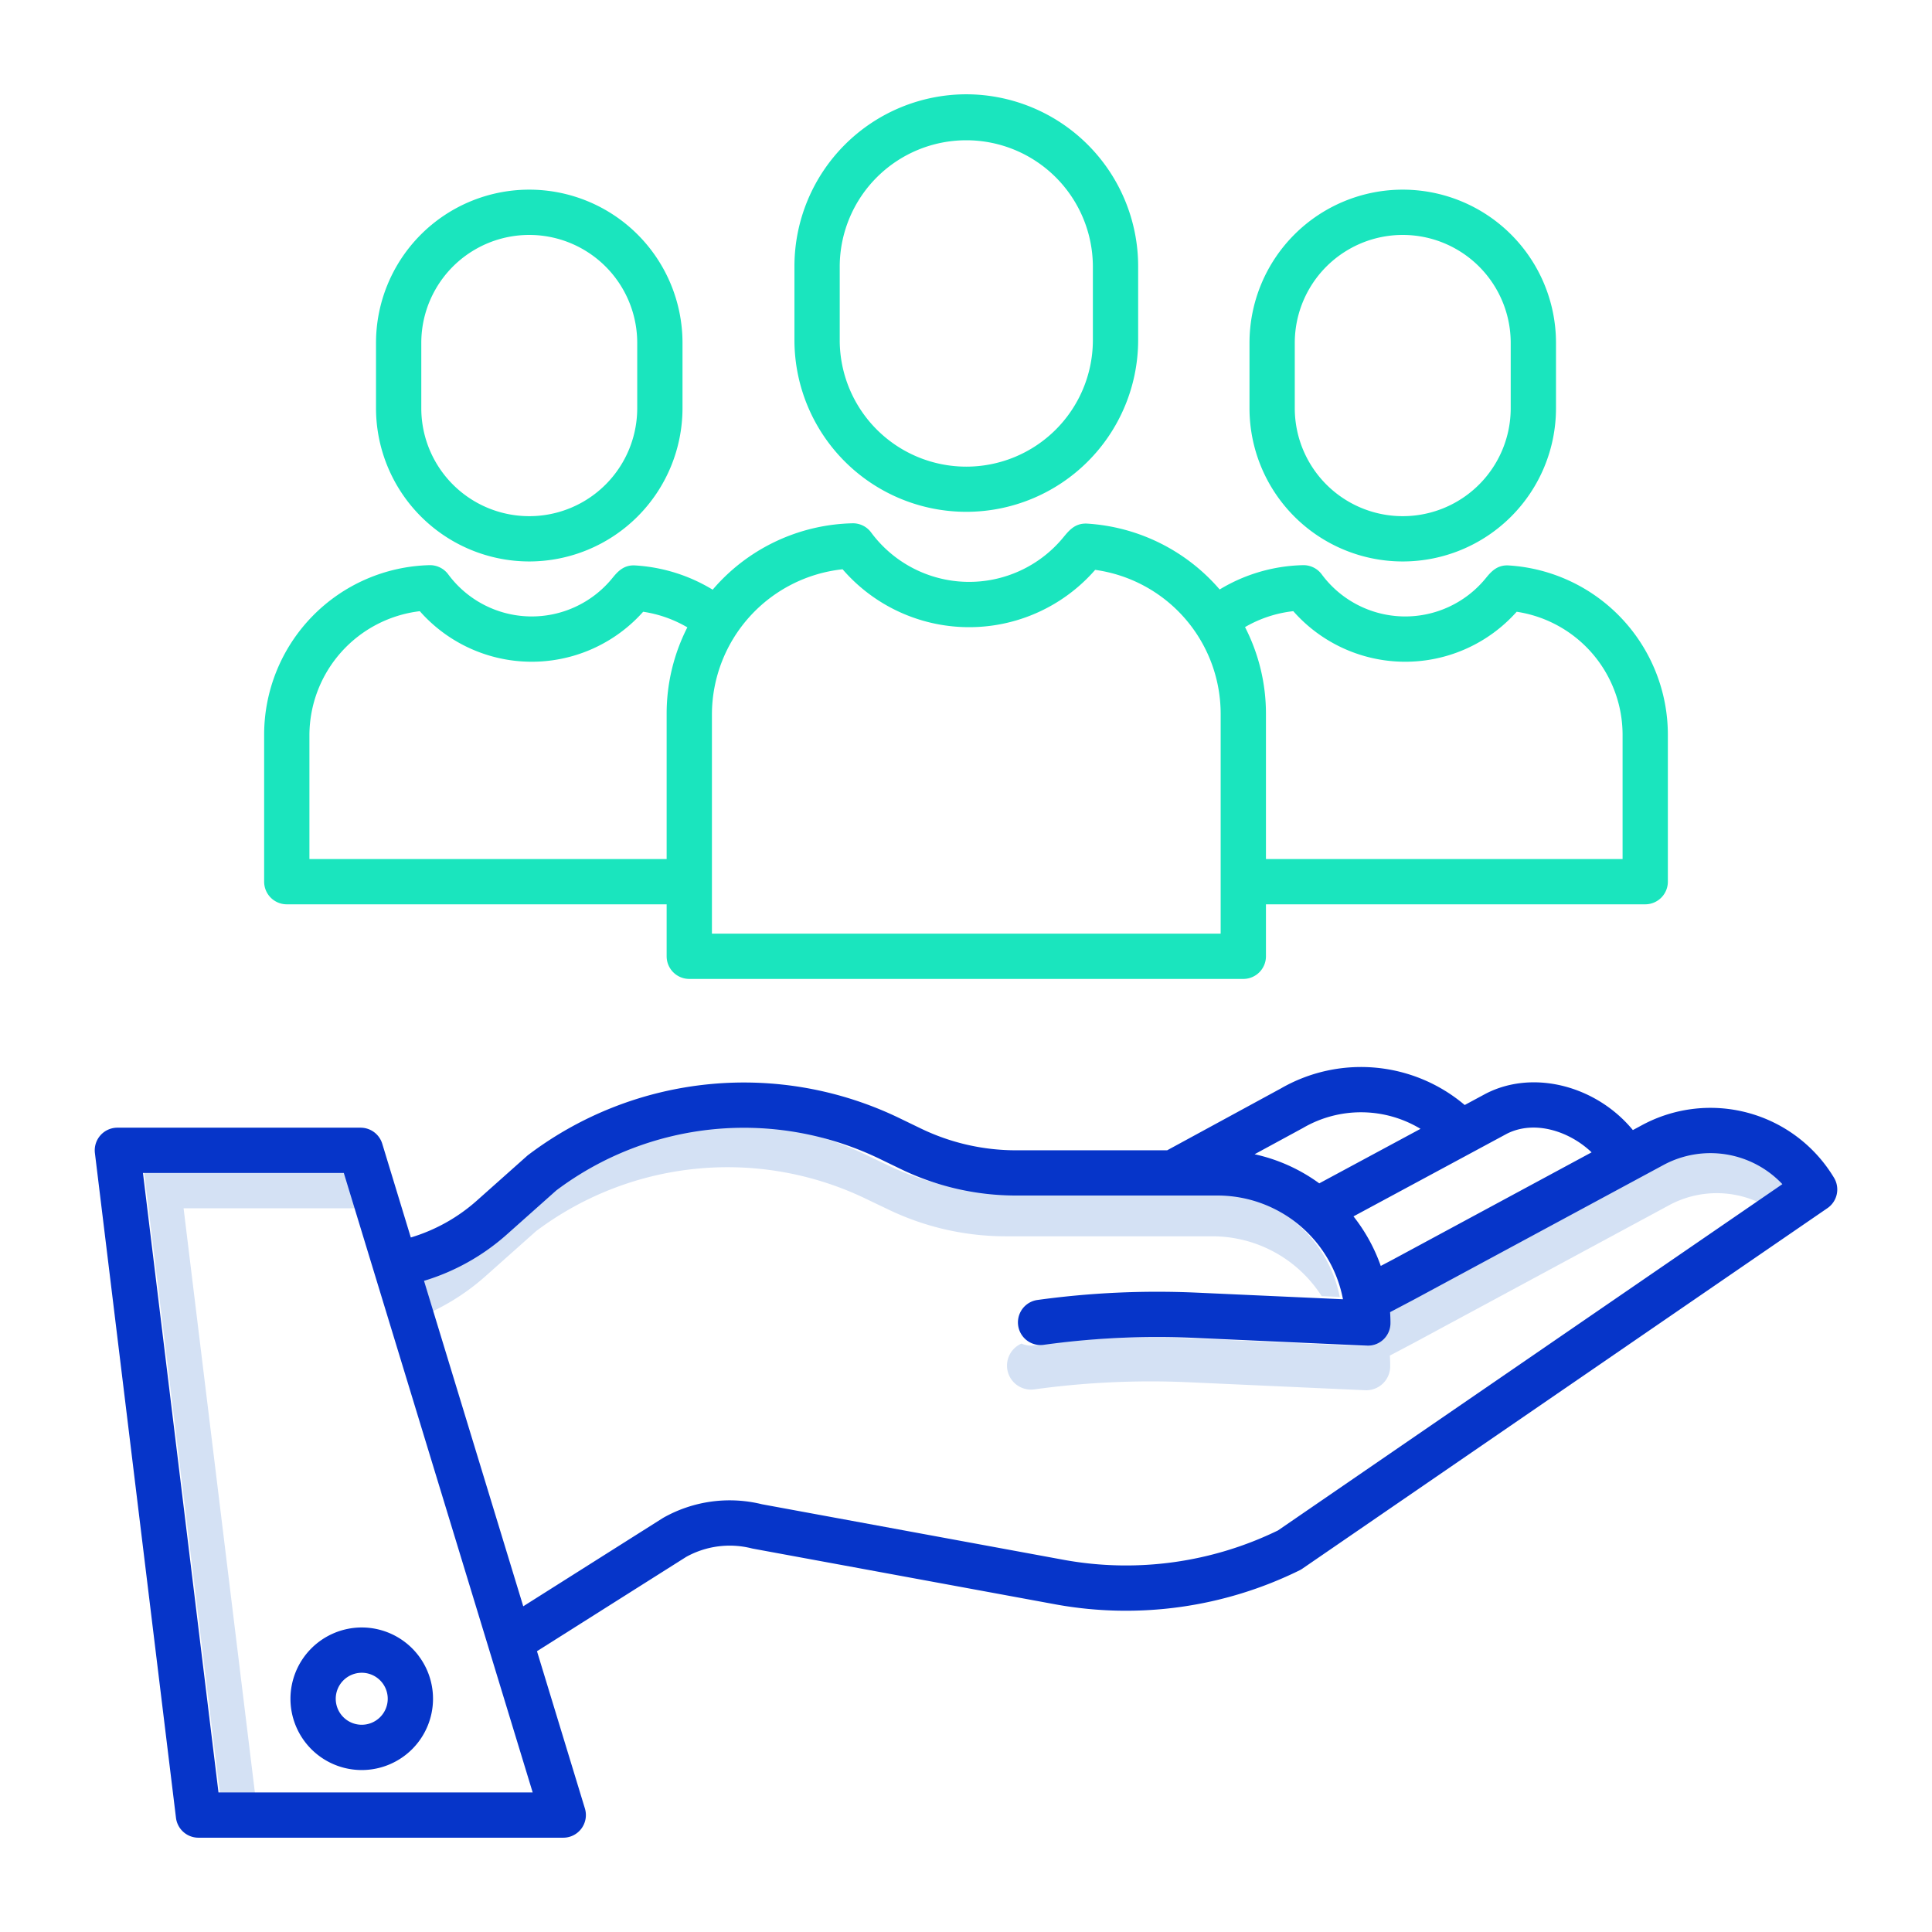 <?xml version="1.0"?>
<svg xmlns="http://www.w3.org/2000/svg" id="Layer_1" data-name="Layer 1" viewBox="0 0 512 512" width="512" height="512"><title>value customers users viewer</title><polygon points="48.652 320.211 95.362 320.211 92.128 309.613 38.054 309.613 58.491 477.061 67.795 477.061 48.652 320.211" style="fill:#d4e1f4"/><path d="M274.11,356.54a6.331,6.331,0,0,1-3.405-.475A6.359,6.359,0,0,0,274.11,368.2a225.2,225.2,0,0,1,40.934-1.889l46.729,2.115c.1,0,.192.007.288.007a6.358,6.358,0,0,0,6.358-6.359c0-.952-.036-1.894-.093-2.832l6.284-3.314L442.3,319.408a26.581,26.581,0,0,1,23.427-.926l8.421-5.783A26.612,26.612,0,0,0,442.3,307.75L374.61,344.268l-6.284,3.313c.057.938.093,1.881.093,2.832a6.358,6.358,0,0,1-6.358,6.359c-.1,0-.192,0-.288-.007l-46.729-2.115A225.11,225.11,0,0,0,274.11,356.54Z" style="fill:#d4e1f4"/><path d="M128.627,338.232l13.441-11.966a84.475,84.475,0,0,1,87.706-8.432l5.649,2.7a71.87,71.87,0,0,0,31.123,7.1H321.33a34.373,34.373,0,0,1,28.919,15.851l4.8.215a34.461,34.461,0,0,0-33.72-27.724H266.546a71.87,71.87,0,0,1-31.123-7.1l-5.649-2.7a84.472,84.472,0,0,0-87.706,8.431l-13.441,11.966A59.851,59.851,0,0,1,106.321,339.1l3.221,10.567A59.781,59.781,0,0,0,128.627,338.232Z" style="fill:#d4e1f4"/><path d="M435.1,298.2l-2.372,1.28c-9.582-11.628-26.183-16.134-38.831-9.724-.045.022-.09.046-.134.069l-5.6,3.015a42.527,42.527,0,0,0-48.7-4.4l-30.155,16.4H269.182a57.961,57.961,0,0,1-25.09-5.749l-5.52-2.67a94.693,94.693,0,0,0-98.552,9.625c-.131.1-.259.2-.381.313l-13.327,11.864a46.226,46.226,0,0,1-17.443,9.723L101.3,303.1a6,6,0,0,0-5.739-4.25H31.108a6,6,0,0,0-5.956,6.726l21.484,176.16a6,6,0,0,0,5.956,5.274h96.674a6,6,0,0,0,5.739-7.75l-12.7-41.674,39.554-25a23.8,23.8,0,0,1,17.365-2.247c.124.031.249.059.375.081l80.459,14.816a104.117,104.117,0,0,0,64.337-9.084,5.918,5.918,0,0,0,.734-.43l139.164-95.552a6,6,0,0,0,1.744-8.041A38.2,38.2,0,0,0,435.1,298.2Zm-35.717,2.228c7.315-3.663,16.524-.66,22.406,4.953l-52.772,28.47-3.1,1.633a45.752,45.752,0,0,0-7.228-13.131Zm-54.113-1.485c.047-.027.1-.053.142-.081a30.516,30.516,0,0,1,31.037.292L349.618,313.6a45.592,45.592,0,0,0-17.138-7.713ZM57.9,475.01,37.885,310.85H91.114l50.05,164.16Zm280.784-69.431a92.038,92.038,0,0,1-56.479,7.848l-80.261-14.78a35.777,35.777,0,0,0-26.085,3.535c-.093.051-.186.107-.277.165l-36.915,23.337-26.3-86.251a58.265,58.265,0,0,0,21.917-12.257l13.139-11.7a82.736,82.736,0,0,1,85.918-8.265l5.519,2.67a70.036,70.036,0,0,0,30.315,6.946h53.525a33.851,33.851,0,0,1,33.2,27.49l-38.795-1.755a232.313,232.313,0,0,0-42.22,1.951,6,6,0,0,0,1.646,11.886,219.979,219.979,0,0,1,40.031-1.848l45.656,2.065c.091,0,.182.006.272.006a6,6,0,0,0,6-6c0-.971-.041-1.933-.1-2.89l6.261-3.3L440.8,308.756a26.214,26.214,0,0,1,31.544,5.056Z" style="fill:#0635c9"/><path d="M76.974,450.188a18.89,18.89,0,1,0,18.89-18.89A18.911,18.911,0,0,0,76.974,450.188Zm18.89-6.89a6.89,6.89,0,1,1-6.89,6.89A6.9,6.9,0,0,1,95.864,443.3Z" style="fill:#0635c9"/><path d="M256.079,24.99a45.6,45.6,0,0,0-45.544,45.543V90.305a45.544,45.544,0,0,0,91.087,0V70.533A45.6,45.6,0,0,0,256.079,24.99Zm33.543,65.315a33.544,33.544,0,0,1-67.087,0V70.533a33.544,33.544,0,0,1,67.087,0Z" style="fill:#1ae5be"/><path d="M331.13,90.872v17.307a40.612,40.612,0,1,0,81.224,0V90.872a40.612,40.612,0,1,0-81.224,0Zm69.224,0v17.307a28.612,28.612,0,1,1-57.224,0V90.872a28.612,28.612,0,1,1,57.224,0Z" style="fill:#1ae5be"/><path d="M399.892,149.853c-3.2-.235-4.845,1.791-6.179,3.418a27.535,27.535,0,0,1-43.442-1.061,6,6,0,0,0-4.975-2.433,44.48,44.48,0,0,0-22.071,6.439,50.437,50.437,0,0,0-35.2-17.459c-3.1-.126-4.668,1.756-6.187,3.6a32.308,32.308,0,0,1-50.977-1.245,5.982,5.982,0,0,0-4.975-2.432,50.215,50.215,0,0,0-34.845,15.2c-.758.775-1.477,1.578-2.178,2.393a44.612,44.612,0,0,0-20.457-6.422c-3.189-.235-4.846,1.791-6.179,3.418a27.534,27.534,0,0,1-43.441-1.061,6.015,6.015,0,0,0-4.975-2.433A44.955,44.955,0,0,0,70,194.709v38.944a6,6,0,0,0,6,6H176.668v13.772a6,6,0,0,0,6,6H329.49a6,6,0,0,0,6-6V239.653H436a6,6,0,0,0,6-6V194.709A44.973,44.973,0,0,0,399.892,149.853ZM82,227.653V194.709a33.179,33.179,0,0,1,29.254-32.738,39.538,39.538,0,0,0,59.191.151,32.735,32.735,0,0,1,11.71,4.132,50.271,50.271,0,0,0-5.487,22.908v38.491Zm241.49,19.772H188.668V189.162a38.763,38.763,0,0,1,34.628-38.3,44.315,44.315,0,0,0,66.934.159,38.54,38.54,0,0,1,33.26,38.141ZM430,227.653H335.49V189.162a50.2,50.2,0,0,0-5.545-22.974,32.433,32.433,0,0,1,12.789-4.221,39.541,39.541,0,0,0,59.2.155A32.987,32.987,0,0,1,430,194.709Z" style="fill:#1ae5be"/><path d="M140.258,148.791a40.659,40.659,0,0,0,40.612-40.612V90.872a40.612,40.612,0,1,0-81.224,0v17.307A40.658,40.658,0,0,0,140.258,148.791ZM111.646,90.872a28.612,28.612,0,1,1,57.224,0v17.307a28.612,28.612,0,1,1-57.224,0Z" style="fill:#1ae5be"/></svg>
